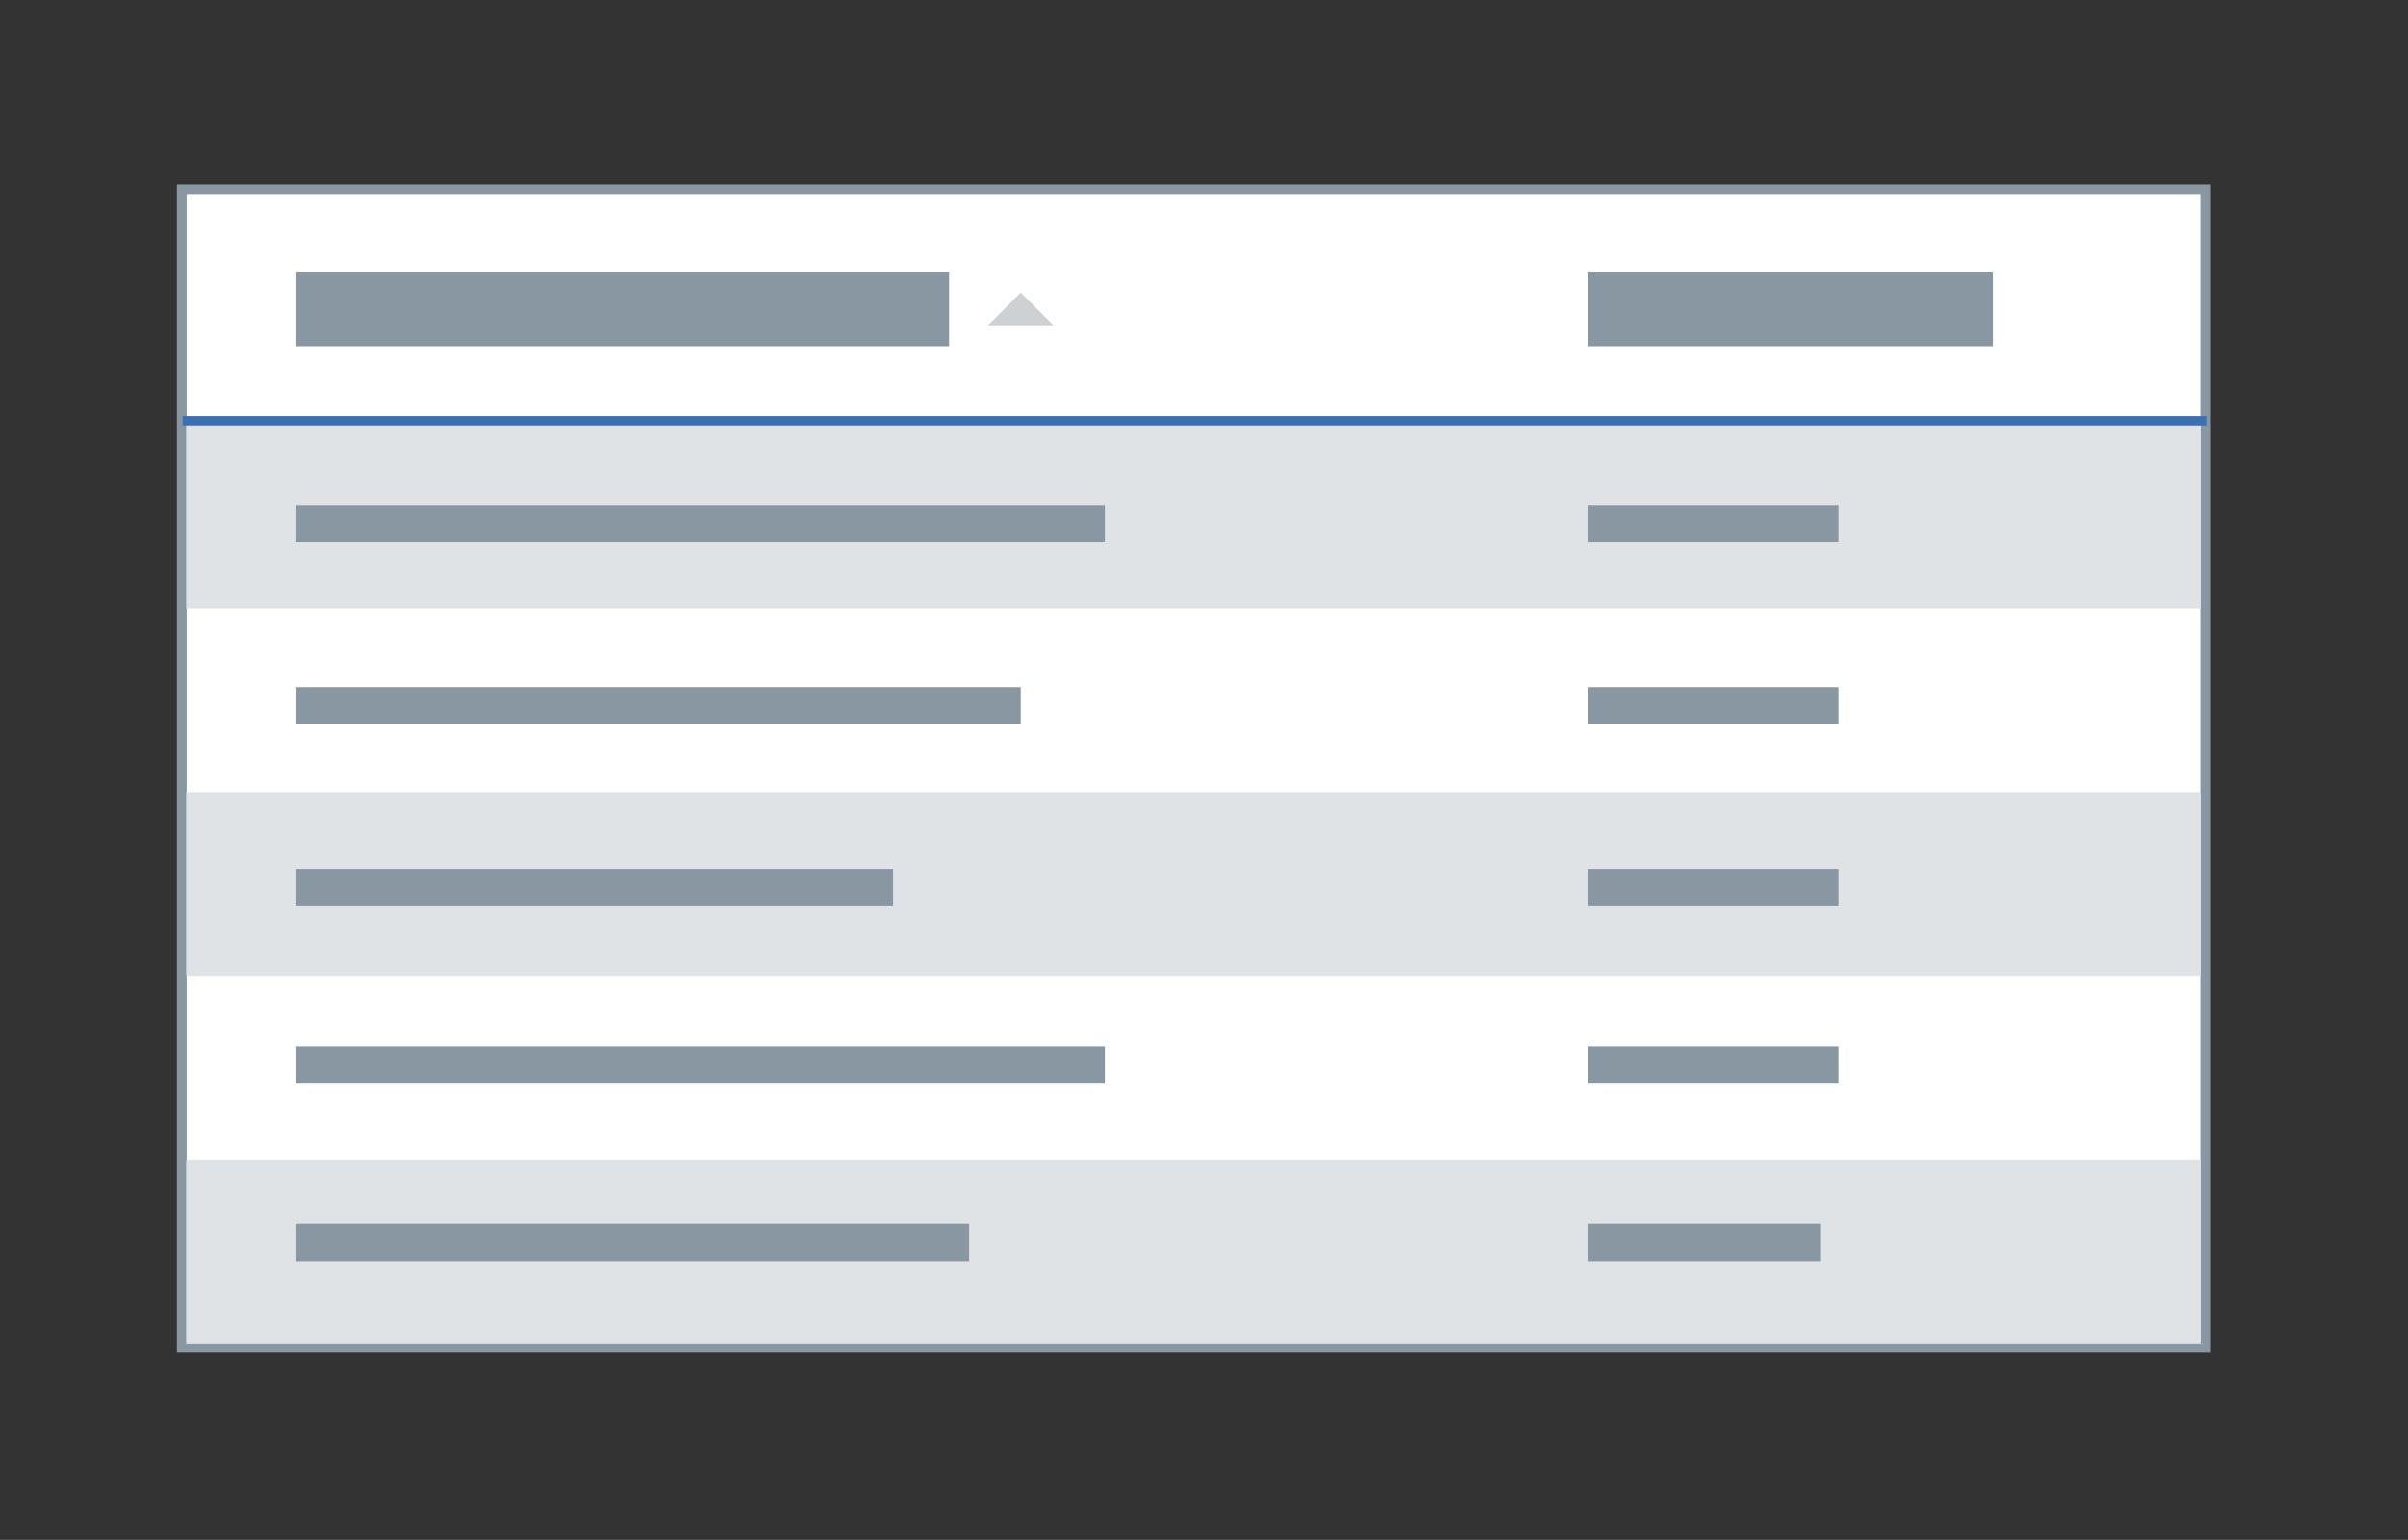 <?xml version="1.0" encoding="UTF-8"?>
<svg width="258px" height="165px" viewBox="0 0 258 165" version="1.1" xmlns="http://www.w3.org/2000/svg" xmlns:xlink="http://www.w3.org/1999/xlink" style="background: #f4f7fb;">
    <rect x="0" y="0" width="258" height="165" fill="#333333" stroke="none"/>
    <!-- Generator: Sketch 45.2 (43514) - http://www.bohemiancoding.com/sketch -->
    <title>Data Table</title>
    <desc>Created with Sketch.</desc>
    <defs>
        <rect id="path-1" x="0.138" y="0.149" width="215.829" height="123.173"></rect>
    </defs>
    <g id="Page-1" stroke="none" stroke-width="1" fill="none" fill-rule="evenodd">
        <g id="Data-Table">
            <g id="Group-6" transform="translate(19, 20)">
                <g id="Structure" transform="translate(0.828, 0.609)">
                    <g id="Background">
                        <use fill="#FFFFFF" fill-rule="evenodd" xlink:href="#path-1"></use>
                        <rect stroke="#8897a2" stroke-width="1" x="-0.362" y="-0.351" width="216.829" height="124.173"></rect>
                    </g>
                    <rect id="Zebra-Stripe" fill="#dfe3e6" x="0.138" y="24.875" width="215.829" height="19.689"></rect>
                    <rect id="Zebra-Stripe" fill="#dfe3e6" x="0.138" y="64.254" width="215.829" height="19.689"></rect>
                    <rect id="Zebra-Stripe" fill="#dfe3e6" x="0.138" y="103.633" width="215.829" height="19.689"></rect>
                    <path d="M0.249,24.481 L216.078,24.481" id="Line-Copy-96" stroke="#3D70B2" stroke-linecap="square"></path>
                </g>
                <polygon id="Sort" fill="#cdd1d4" points="86.863 14.852 90.363 11.352 93.863 14.852"></polygon>
                <rect id="Rectangle" fill="#8897a2" x="12.676" y="9.102" width="70" height="8"></rect>
                <rect id="Rectangle" fill="#8897a2" x="151.176" y="9.102" width="43.354" height="8"></rect>
                <rect id="Rectangle" fill="#8897a2" x="12.676" y="34.109" width="86.708" height="4"></rect>
                <rect id="Rectangle" fill="#8897a2" x="151.176" y="34.109" width="26.797" height="4"></rect>
                <rect id="Rectangle" fill="#8897a2" x="12.676" y="73.1" width="64" height="4"></rect>
                <rect id="Rectangle" fill="#8897a2" x="151.176" y="73.1" width="26.797" height="4"></rect>
                <rect id="Rectangle" fill="#8897a2" x="12.676" y="53.609" width="77.687" height="4"></rect>
                <rect id="Rectangle" fill="#8897a2" x="151.176" y="53.609" width="26.797" height="4"></rect>
                <rect id="Rectangle" fill="#8897a2" x="12.676" y="92.117" width="86.708" height="4"></rect>
                <rect id="Rectangle" fill="#8897a2" x="151.176" y="92.117" width="26.797" height="4"></rect>
                <rect id="Rectangle" fill="#8897a2" x="12.676" y="111.135" width="72.152" height="4"></rect>
                <rect id="Rectangle" fill="#8897a2" x="151.176" y="111.135" width="24.93" height="4"></rect>
            </g>
        </g>
    </g>
</svg>